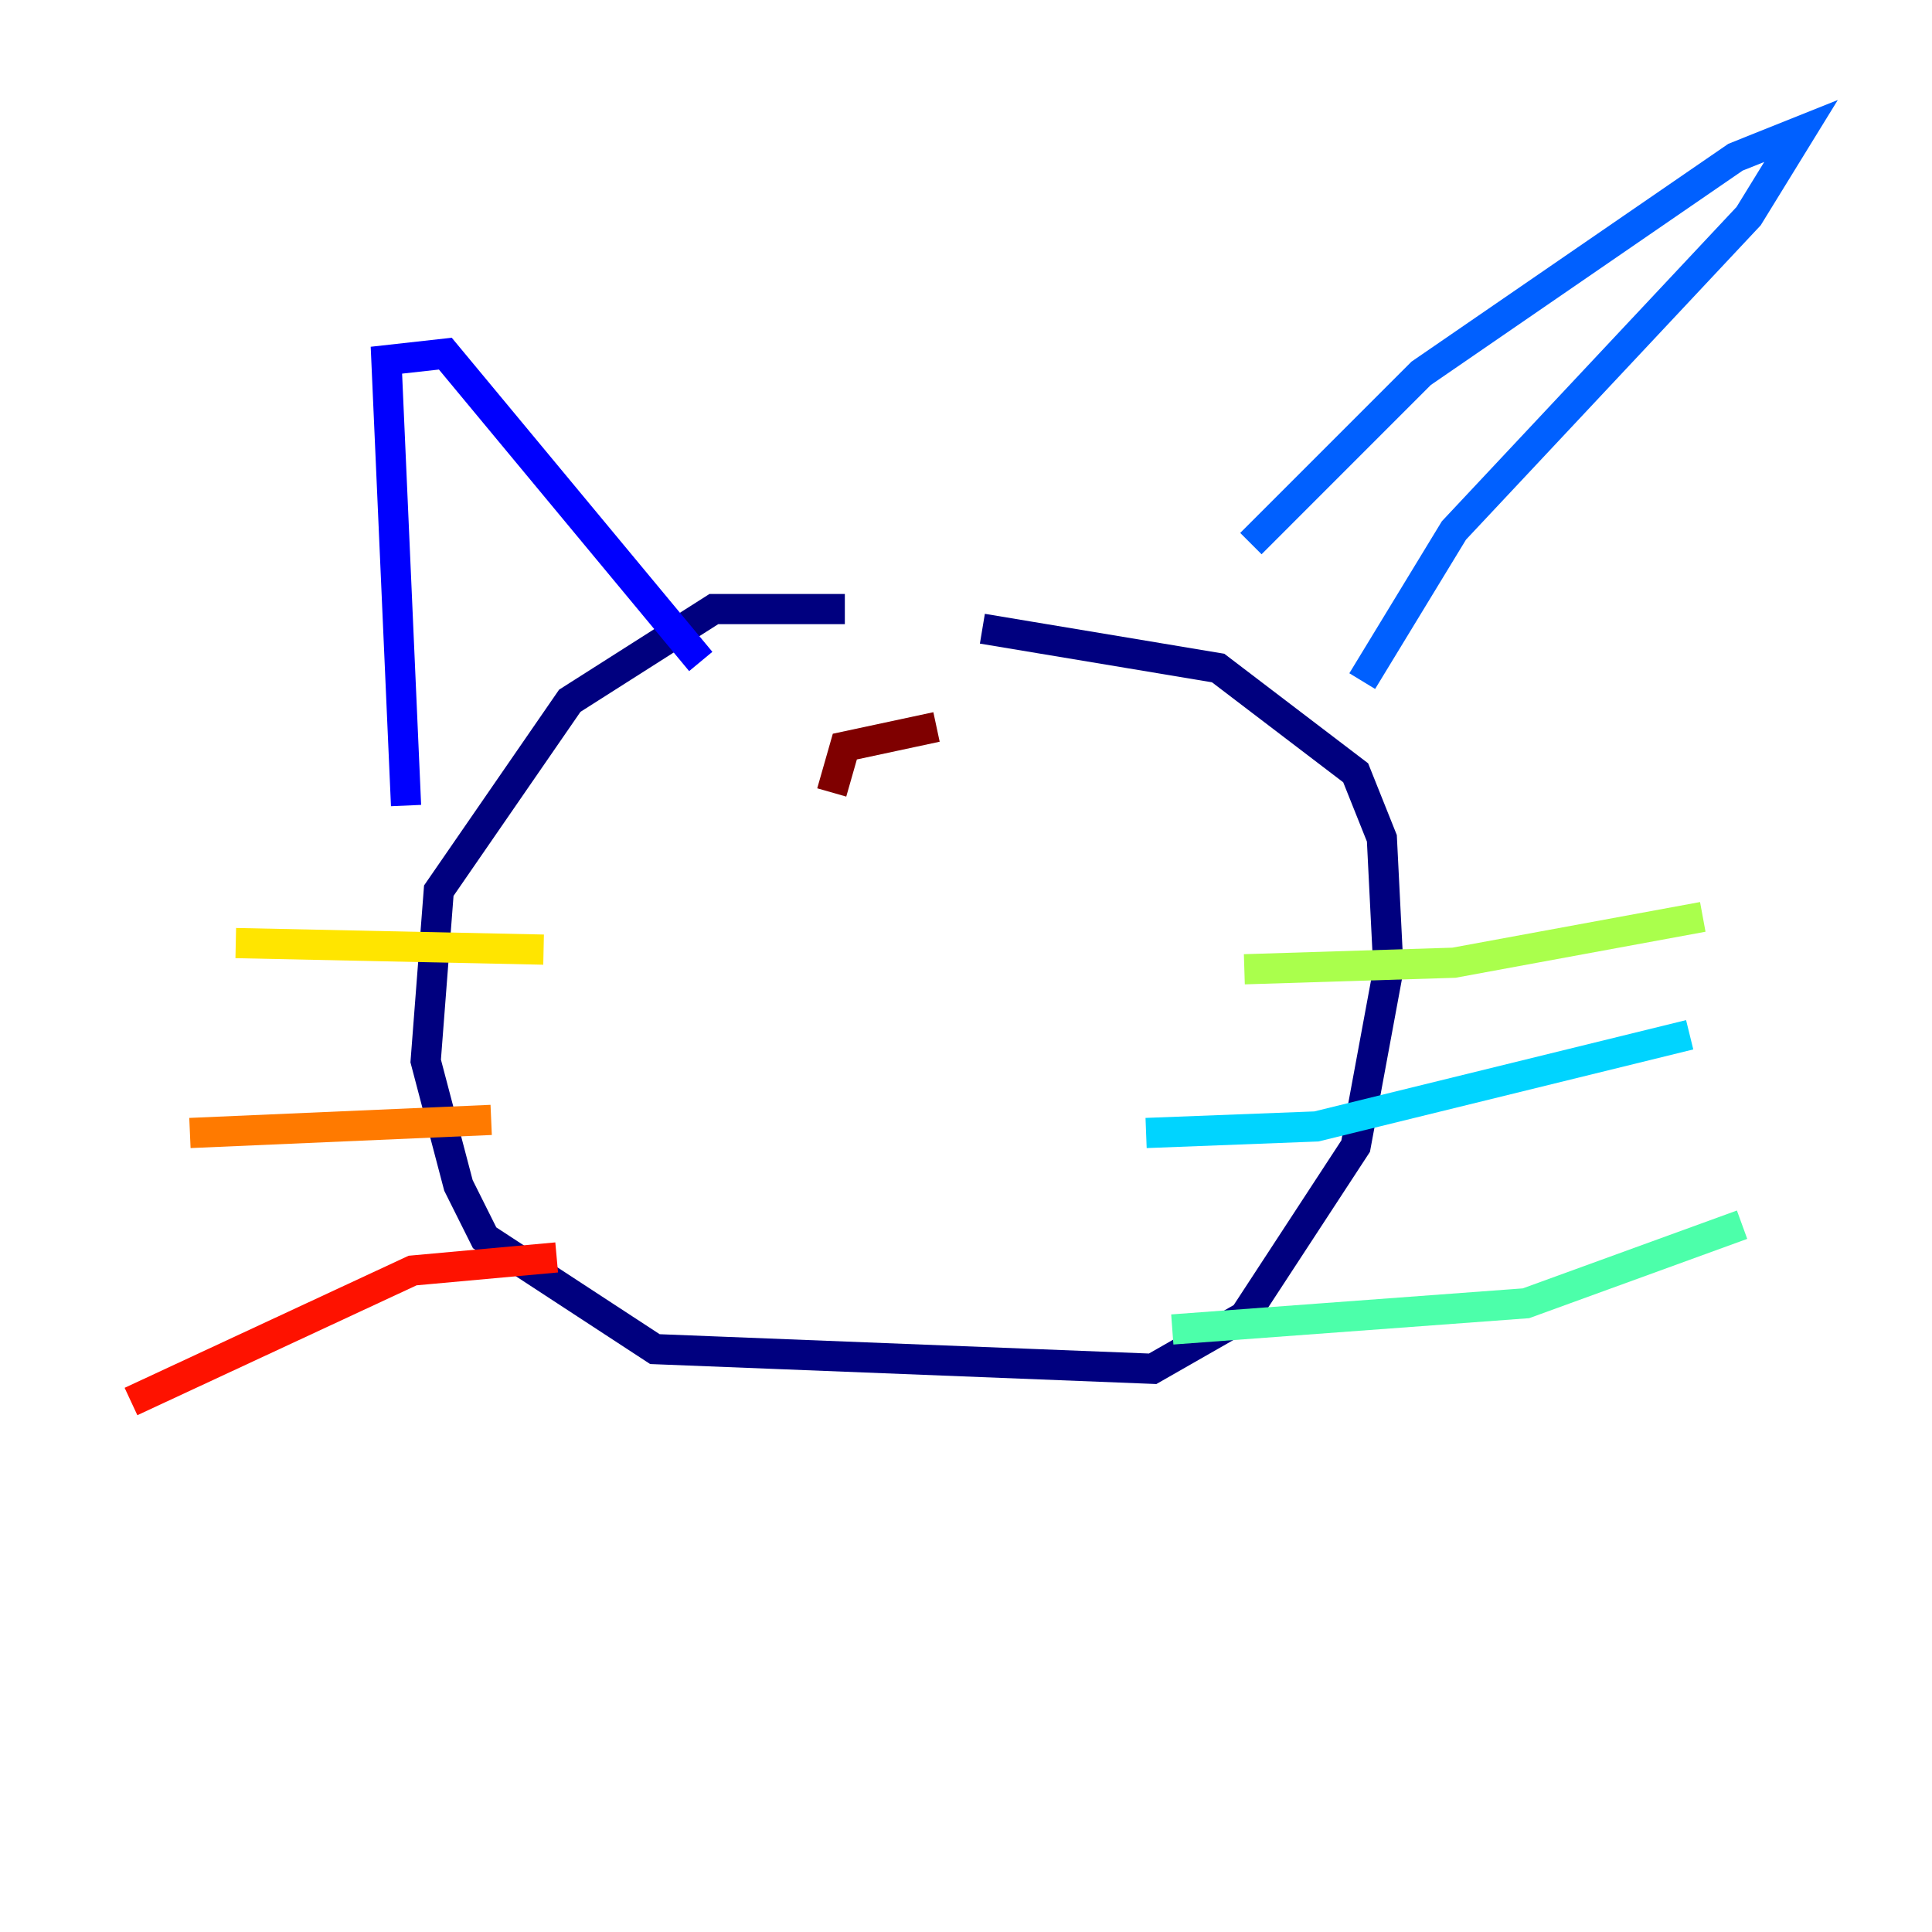 <?xml version="1.0" encoding="utf-8" ?>
<svg baseProfile="tiny" height="128" version="1.2" viewBox="0,0,128,128" width="128" xmlns="http://www.w3.org/2000/svg" xmlns:ev="http://www.w3.org/2001/xml-events" xmlns:xlink="http://www.w3.org/1999/xlink"><defs /><polyline fill="none" points="55.973,40.352 47.295,40.352 37.749,46.427 29.071,59.01 28.203,70.291 30.373,78.536 32.108,82.007 43.39,89.383 76.366,90.685 82.441,87.214 89.817,75.932 91.986,64.217 91.552,55.539 89.817,51.2 80.705,44.258 65.085,41.654" stroke="#00007f" stroke-width="2" /><polyline fill="none" points="26.902,53.37 25.6,23.864 29.505,23.43 46.427,43.824" stroke="#0000fe" stroke-width="2" /><polyline fill="none" points="82.875,36.014 94.156,24.732 114.983,10.414 119.322,8.678 115.851,14.319 96.325,35.146 90.251,45.125" stroke="#0060ff" stroke-width="2" /><polyline fill="none" points="75.932,75.064 87.214,74.63 111.946,68.556" stroke="#00d4ff" stroke-width="2" /><polyline fill="none" points="77.668,88.081 101.098,86.346 115.417,81.139" stroke="#4cffaa" stroke-width="2" /><polyline fill="none" points="82.441,64.217 96.325,63.783 112.814,60.746" stroke="#aaff4c" stroke-width="2" /><polyline fill="none" points="36.014,62.915 15.62,62.481" stroke="#ffe500" stroke-width="2" /><polyline fill="none" points="32.542,74.197 12.583,75.064" stroke="#ff7a00" stroke-width="2" /><polyline fill="none" points="36.881,83.308 27.336,84.176 8.678,92.854" stroke="#fe1200" stroke-width="2" /><polyline fill="none" points="62.047,48.163 55.973,49.464 55.105,52.502" stroke="#7f0000" stroke-width="2" /></svg>